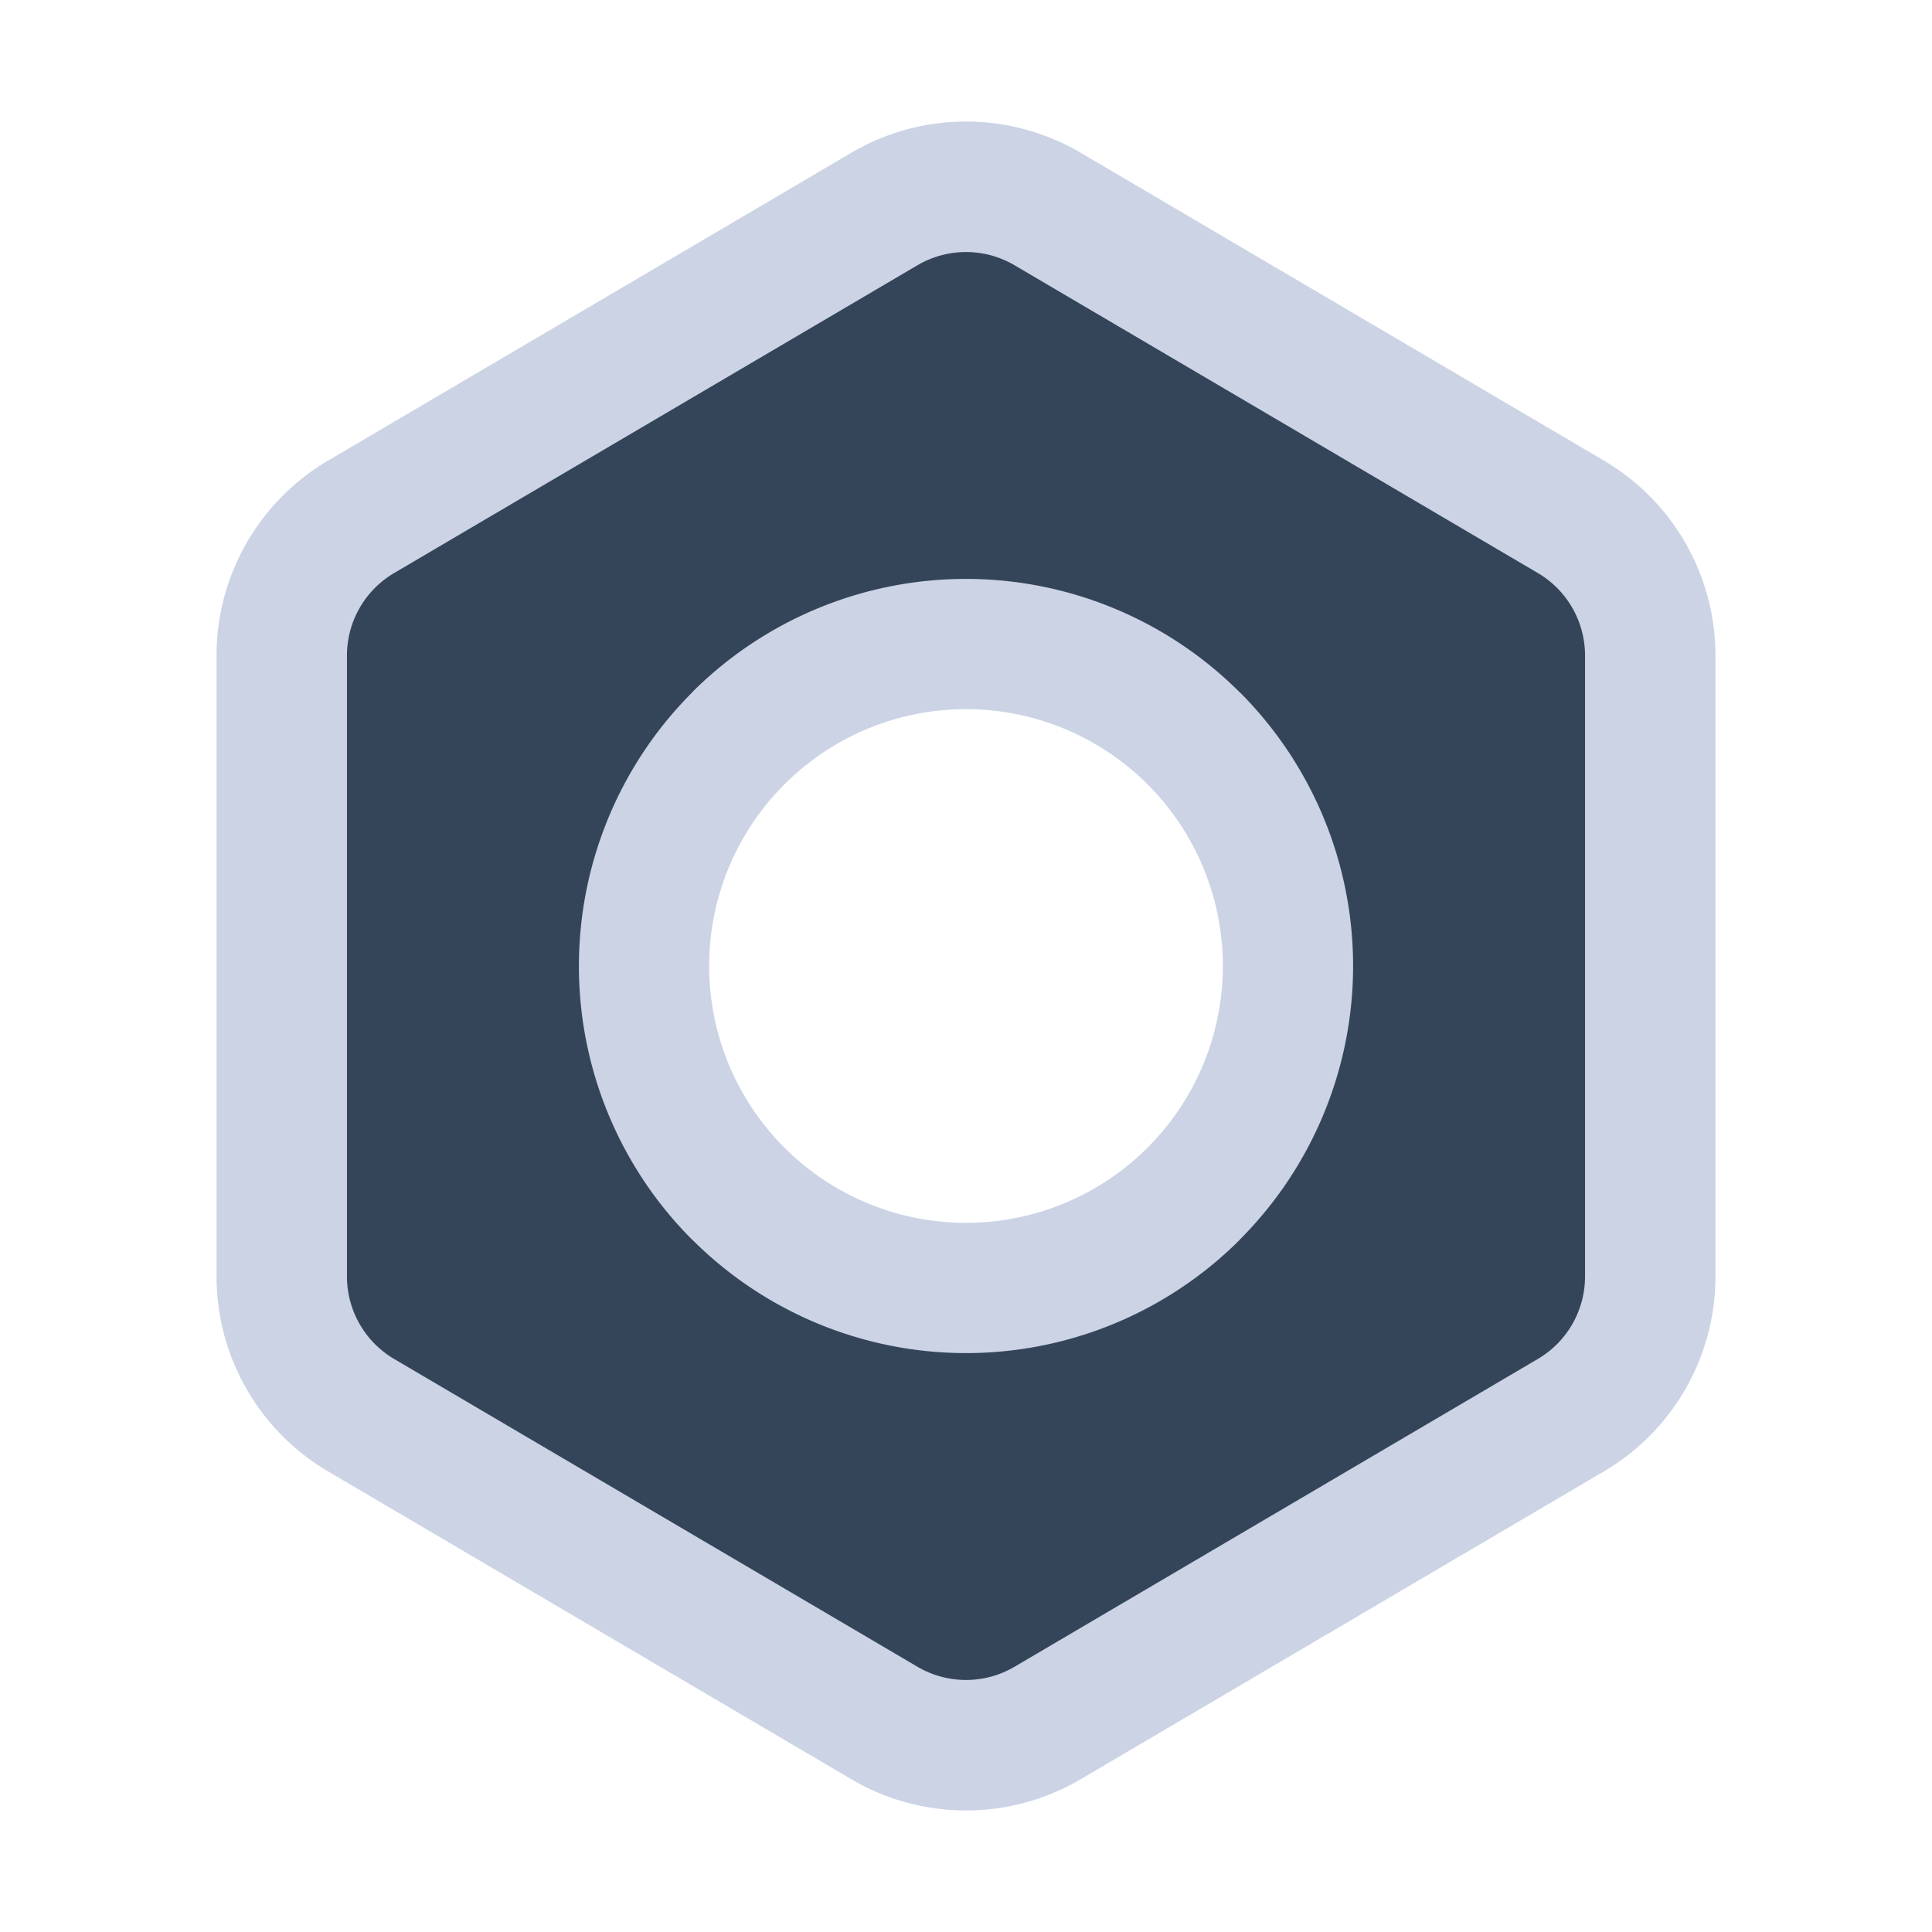 <svg width="24" height="24" viewBox="0 0 24 24" fill="none" xmlns="http://www.w3.org/2000/svg">
    <path fill-rule="evenodd" clip-rule="evenodd" d="M20.5 15.856V8.144a2 2 0 0 0-.986-1.724l-6.5-3.824a2 2 0 0 0-2.028 0l-6.5 3.824A2 2 0 0 0 3.5 8.144v7.712a2 2 0 0 0 .986 1.724l6.5 3.824a2 2 0 0 0 2.028 0l6.5-3.824a2 2 0 0 0 .986-1.724zm-5.672-1.028a4 4 0 1 0-5.656-5.656 4 4 0 0 0 5.656 5.656z" fill="#34455A"/>
    <path d="m19.514 6.42-.41.698.41-.698zm-6.5-3.824-.41.699.41-.699zm-2.028 0-.41-.698.41.698zm-6.5 3.824.41.698-.41-.698zm0 11.16.41-.698-.41.698zm6.5 3.824.41-.699-.41.699zm2.028 0 .41.698-.41-.698zm6.5-3.824.41.698-.41-.698zm-4.686-8.408-.572.572.572-.572zm0 5.656-.572-.572.572.572zM9.172 9.172l.572.572-.572-.572zm0 5.656.572-.572-.572.572zM19.69 8.144v7.712h1.62V8.144h-1.62zm-.587-1.026c.364.214.587.604.587 1.026h1.62a2.81 2.81 0 0 0-1.385-2.422l-.822 1.396zm-6.5-3.823 6.5 3.823.822-1.396-6.5-3.824-.822 1.397zm-1.206 0a1.19 1.19 0 0 1 1.206 0l.822-1.397a2.81 2.81 0 0 0-2.85 0l.822 1.397zm-6.5 3.823 6.5-3.823-.822-1.397-6.5 3.824.822 1.396zM4.31 8.144c0-.422.223-.812.587-1.026l-.822-1.396A2.81 2.81 0 0 0 2.69 8.144h1.62zm0 7.712V8.144H2.69v7.712h1.62zm.587 1.026a1.19 1.19 0 0 1-.587-1.026H2.69a2.81 2.81 0 0 0 1.385 2.422l.822-1.396zm6.5 3.823-6.5-3.823-.822 1.396 6.5 3.824.822-1.397zm1.206 0a1.19 1.19 0 0 1-1.206 0l-.822 1.397a2.81 2.81 0 0 0 2.85 0l-.822-1.397zm6.5-3.823-6.5 3.823.822 1.397 6.5-3.824-.822-1.396zm.587-1.026c0 .422-.223.812-.587 1.026l.822 1.396a2.81 2.81 0 0 0 1.385-2.422h-1.62zm-5.434-6.112a3.19 3.19 0 0 1 0 4.512L15.4 15.4a4.81 4.81 0 0 0 0-6.802l-1.145 1.145zm-4.512 0a3.19 3.19 0 0 1 4.512 0L15.4 8.6a4.81 4.81 0 0 0-6.802 0l1.145 1.145zm0 4.512a3.19 3.19 0 0 1 0-4.512L8.6 8.6a4.81 4.81 0 0 0 0 6.802l1.145-1.145zm4.512 0a3.19 3.19 0 0 1-4.512 0L8.6 15.4a4.81 4.81 0 0 0 6.802 0l-1.145-1.145z" fill="#CBD3E5"/>
</svg>
